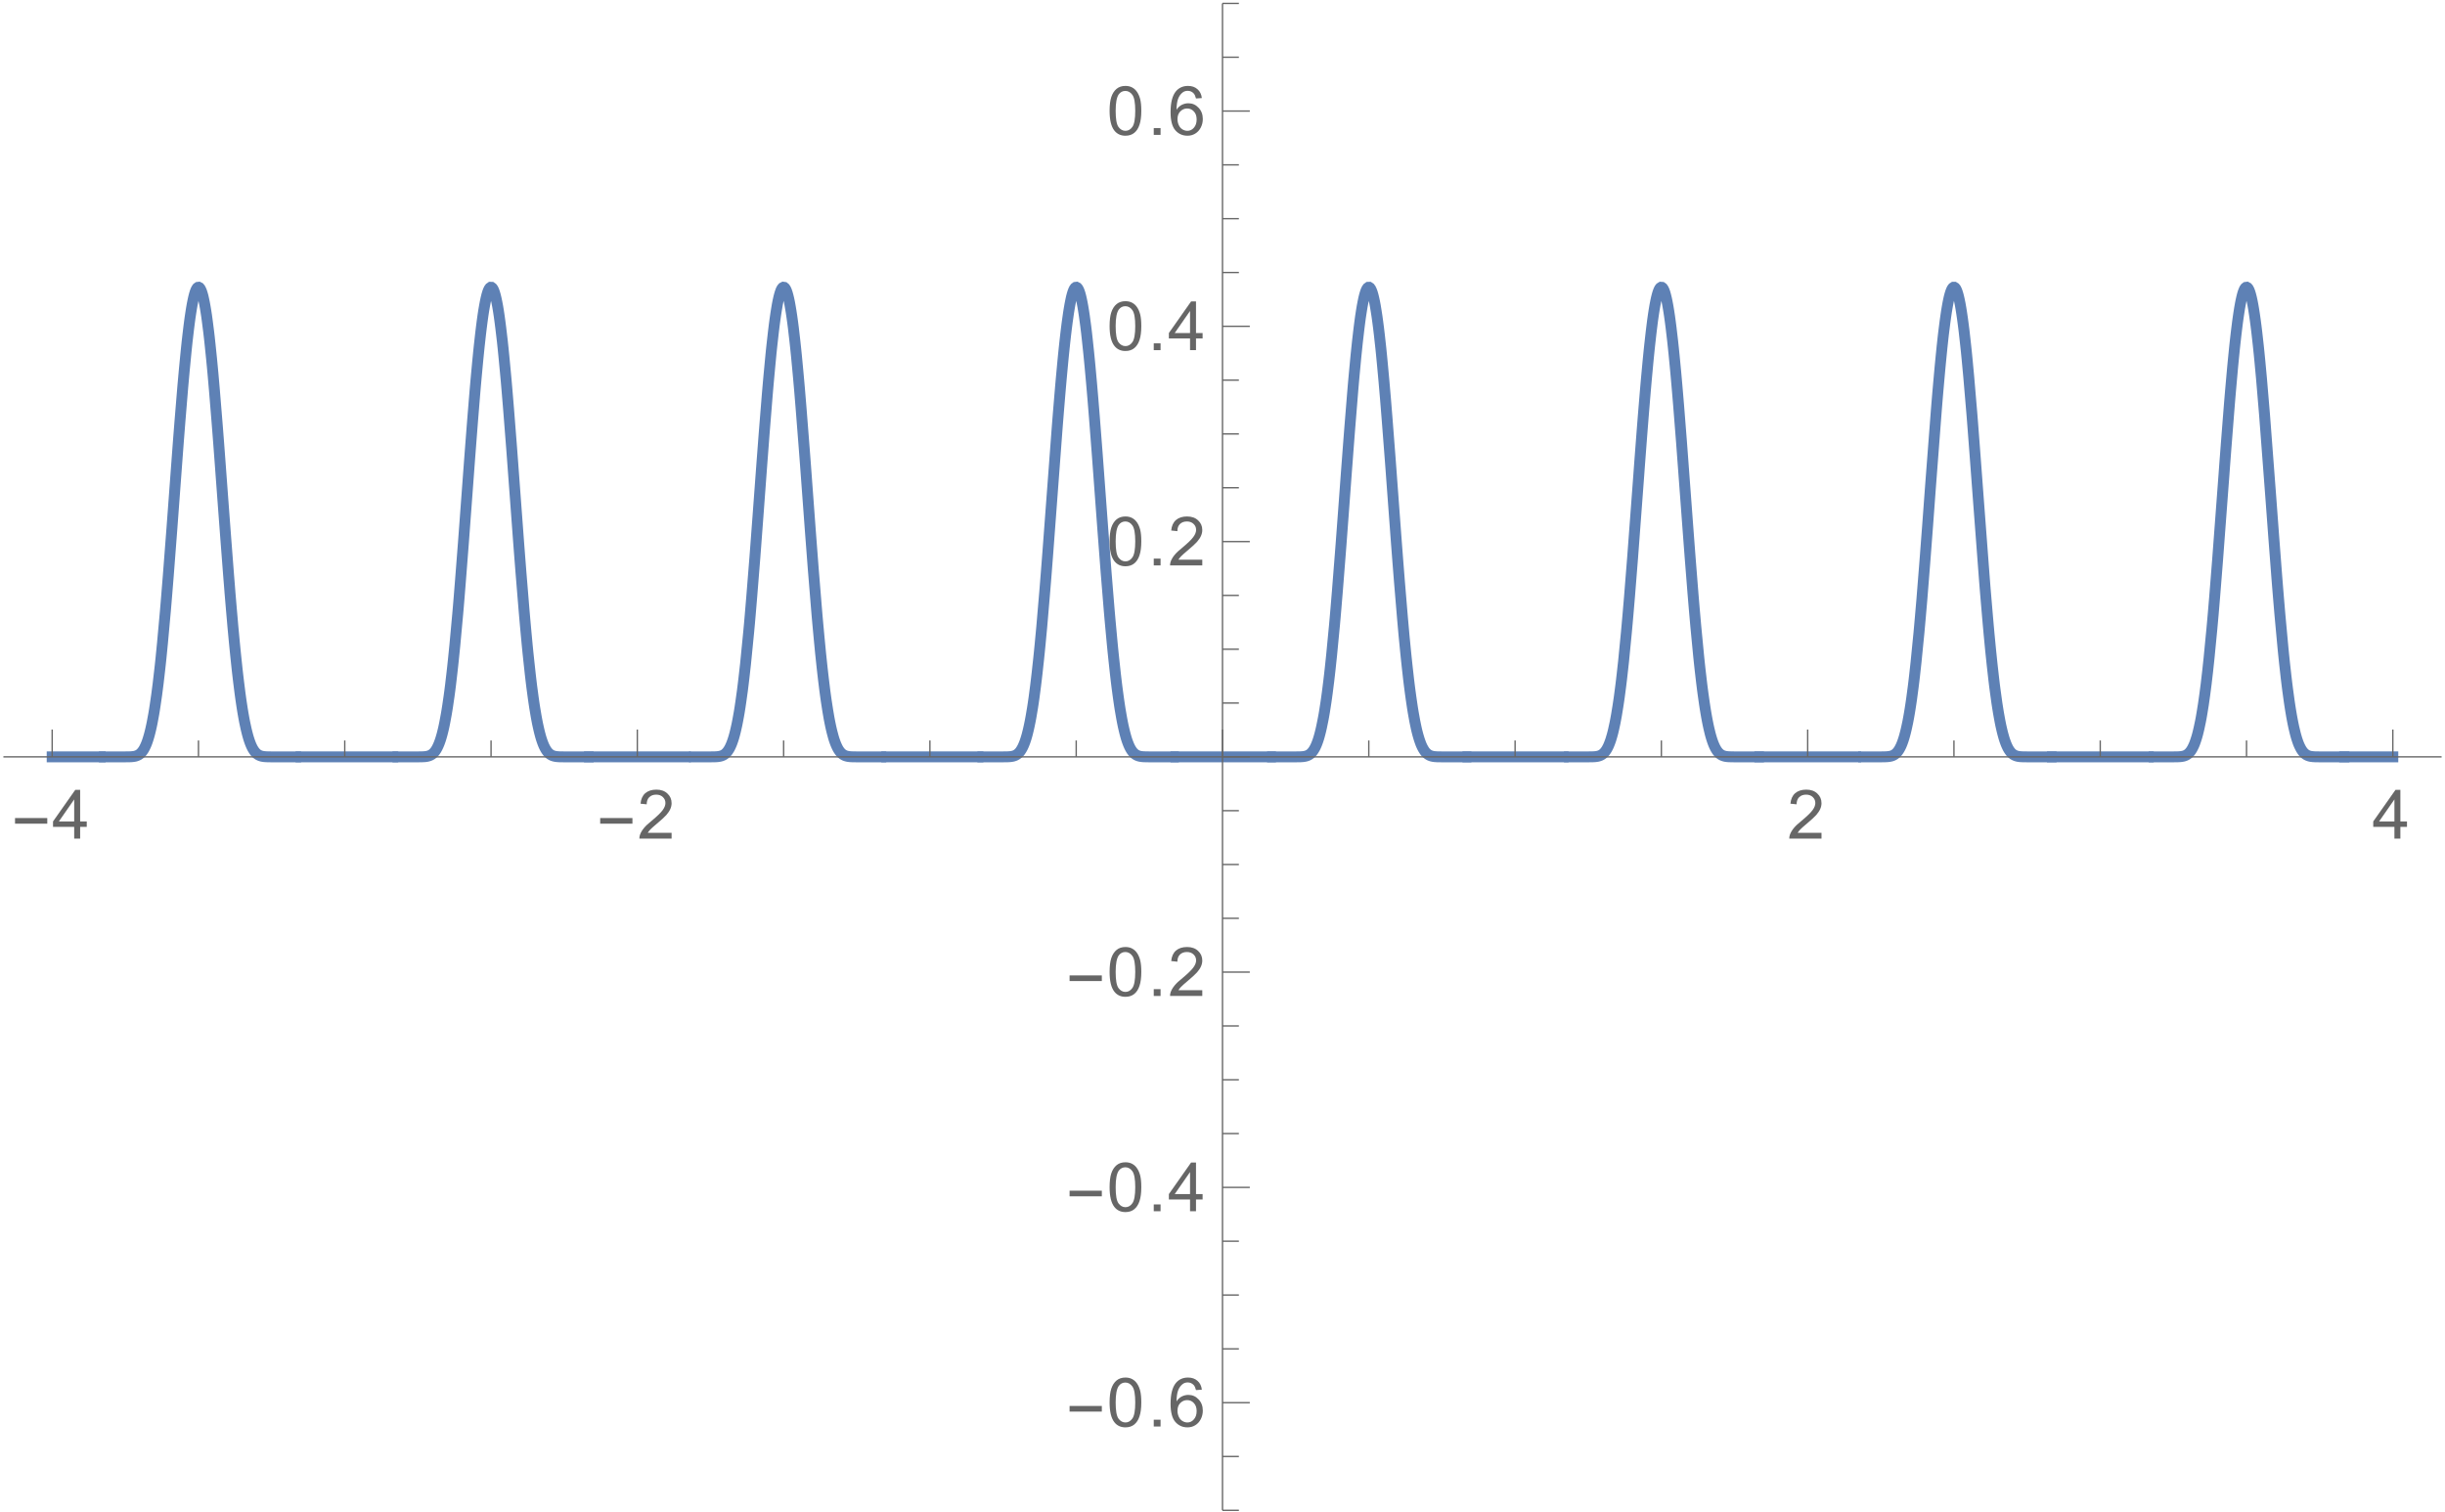 <?xml version="1.0" encoding="UTF-8"?>
<svg xmlns="http://www.w3.org/2000/svg" xmlns:xlink="http://www.w3.org/1999/xlink" width="359pt" height="222pt" viewBox="0 0 359 222" version="1.1">
<defs>
<g>
<symbol overflow="visible" id="glyph0-0">
<path style="stroke:none;" d="M 0.625 0 L 0.625 -8 L 4.375 -8 L 4.375 0 Z M 1.25 -0.625 L 3.75 -0.625 L 3.75 -7.375 L 1.25 -7.375 Z "/>
</symbol>
<symbol overflow="visible" id="glyph0-1">
<path style="stroke:none;" d="M 5.281 -2.188 L 0.547 -2.188 L 0.547 -3.016 L 5.281 -3.016 Z "/>
</symbol>
<symbol overflow="visible" id="glyph1-0">
<path style="stroke:none;" d="M 1.25 0 L 1.25 -6.25 L 6.25 -6.25 L 6.25 0 Z M 1.406 -0.156 L 6.094 -0.156 L 6.094 -6.094 L 1.406 -6.094 Z "/>
</symbol>
<symbol overflow="visible" id="glyph1-1">
<path style="stroke:none;" d="M 3.234 0 L 3.234 -1.719 L 0.125 -1.719 L 0.125 -2.516 L 3.391 -7.156 L 4.109 -7.156 L 4.109 -2.516 L 5.078 -2.516 L 5.078 -1.719 L 4.109 -1.719 L 4.109 0 Z M 3.234 -2.516 L 3.234 -5.75 L 0.984 -2.516 Z "/>
</symbol>
<symbol overflow="visible" id="glyph1-2">
<path style="stroke:none;" d="M 5.031 -0.844 L 5.031 0 L 0.297 0 C 0.297 -0.207 0.332 -0.41 0.406 -0.609 C 0.531 -0.93 0.723 -1.25 0.984 -1.562 C 1.242 -1.875 1.629 -2.234 2.141 -2.641 C 2.91 -3.285 3.43 -3.789 3.703 -4.156 C 3.984 -4.531 4.125 -4.883 4.125 -5.219 C 4.125 -5.57 4 -5.863 3.75 -6.094 C 3.5 -6.332 3.176 -6.453 2.781 -6.453 C 2.352 -6.453 2.008 -6.328 1.75 -6.078 C 1.5 -5.828 1.375 -5.477 1.375 -5.031 L 0.469 -5.125 C 0.531 -5.789 0.758 -6.301 1.156 -6.656 C 1.562 -7.008 2.109 -7.188 2.797 -7.188 C 3.484 -7.188 4.023 -6.992 4.422 -6.609 C 4.828 -6.234 5.031 -5.766 5.031 -5.203 C 5.031 -4.91 4.969 -4.625 4.844 -4.344 C 4.727 -4.07 4.535 -3.781 4.266 -3.469 C 3.992 -3.164 3.539 -2.75 2.906 -2.219 C 2.383 -1.781 2.047 -1.477 1.891 -1.312 C 1.742 -1.156 1.625 -1 1.531 -0.844 Z "/>
</symbol>
<symbol overflow="visible" id="glyph1-3">
<path style="stroke:none;" d="M 0.422 -3.531 C 0.422 -4.375 0.504 -5.051 0.672 -5.562 C 0.848 -6.082 1.109 -6.484 1.453 -6.766 C 1.797 -7.047 2.227 -7.188 2.75 -7.188 C 3.133 -7.188 3.469 -7.109 3.75 -6.953 C 4.039 -6.797 4.281 -6.57 4.469 -6.281 C 4.664 -5.988 4.816 -5.633 4.922 -5.219 C 5.023 -4.801 5.078 -4.238 5.078 -3.531 C 5.078 -2.688 4.988 -2.004 4.812 -1.484 C 4.645 -0.973 4.391 -0.578 4.047 -0.297 C 3.703 -0.016 3.27 0.125 2.75 0.125 C 2.062 0.125 1.52 -0.125 1.125 -0.625 C 0.656 -1.219 0.422 -2.188 0.422 -3.531 Z M 1.312 -3.531 C 1.312 -2.352 1.445 -1.566 1.719 -1.172 C 2 -0.785 2.344 -0.594 2.75 -0.594 C 3.156 -0.594 3.492 -0.785 3.766 -1.172 C 4.047 -1.566 4.188 -2.352 4.188 -3.531 C 4.188 -4.707 4.047 -5.488 3.766 -5.875 C 3.492 -6.258 3.148 -6.453 2.734 -6.453 C 2.336 -6.453 2.016 -6.285 1.766 -5.953 C 1.461 -5.516 1.312 -4.707 1.312 -3.531 Z "/>
</symbol>
<symbol overflow="visible" id="glyph1-4">
<path style="stroke:none;" d="M 0.906 0 L 0.906 -1 L 1.906 -1 L 1.906 0 Z "/>
</symbol>
<symbol overflow="visible" id="glyph1-5">
<path style="stroke:none;" d="M 4.969 -5.406 L 4.109 -5.344 C 4.023 -5.688 3.91 -5.938 3.766 -6.094 C 3.523 -6.344 3.234 -6.469 2.891 -6.469 C 2.609 -6.469 2.363 -6.391 2.156 -6.234 C 1.875 -6.023 1.656 -5.727 1.5 -5.344 C 1.344 -4.957 1.258 -4.406 1.25 -3.688 C 1.457 -4.008 1.711 -4.25 2.016 -4.406 C 2.328 -4.562 2.648 -4.641 2.984 -4.641 C 3.578 -4.641 4.078 -4.422 4.484 -3.984 C 4.898 -3.555 5.109 -3.004 5.109 -2.328 C 5.109 -1.879 5.008 -1.461 4.812 -1.078 C 4.613 -0.691 4.344 -0.395 4 -0.188 C 3.664 0.02 3.285 0.125 2.859 0.125 C 2.129 0.125 1.531 -0.145 1.062 -0.688 C 0.602 -1.227 0.375 -2.113 0.375 -3.344 C 0.375 -4.727 0.629 -5.738 1.141 -6.375 C 1.586 -6.914 2.188 -7.188 2.938 -7.188 C 3.508 -7.188 3.973 -7.023 4.328 -6.703 C 4.691 -6.391 4.906 -5.957 4.969 -5.406 Z M 1.391 -2.312 C 1.391 -2.008 1.453 -1.719 1.578 -1.438 C 1.703 -1.164 1.879 -0.957 2.109 -0.812 C 2.348 -0.664 2.594 -0.594 2.844 -0.594 C 3.219 -0.594 3.535 -0.742 3.797 -1.047 C 4.066 -1.348 4.203 -1.754 4.203 -2.266 C 4.203 -2.766 4.066 -3.156 3.797 -3.438 C 3.535 -3.727 3.207 -3.875 2.812 -3.875 C 2.414 -3.875 2.078 -3.727 1.797 -3.438 C 1.523 -3.156 1.391 -2.781 1.391 -2.312 Z "/>
</symbol>
</g>
</defs>
<g id="surface29">
<path style="fill:none;stroke-width:1.6;stroke-linecap:square;stroke-linejoin:miter;stroke:rgb(36.841%,50.677%,70.979%);stroke-opacity:1;stroke-miterlimit:3.25;" d="M 73.66 116.129 L 80.711 116.129 " transform="matrix(1,0,0,1,-66,-5)"/>
<path style="fill:none;stroke-width:1.6;stroke-linecap:square;stroke-linejoin:miter;stroke:rgb(36.841%,50.677%,70.979%);stroke-opacity:1;stroke-miterlimit:3.25;" d="M 81.32 116.129 L 84.406 116.129 L 84.52 116.125 L 84.863 116.125 L 85.09 116.117 L 85.207 116.113 L 85.32 116.105 L 85.547 116.082 L 85.664 116.066 L 85.777 116.047 L 85.891 116.02 L 86.004 115.984 L 86.121 115.941 L 86.234 115.891 L 86.348 115.832 L 86.461 115.758 L 86.578 115.668 L 86.691 115.562 L 86.805 115.441 L 86.918 115.301 L 87.035 115.137 L 87.148 114.953 L 87.262 114.738 L 87.375 114.5 L 87.492 114.23 L 87.605 113.93 L 87.719 113.594 L 87.824 113.25 L 87.934 112.871 L 88.039 112.461 L 88.145 112.016 L 88.254 111.531 L 88.359 111.012 L 88.574 109.852 L 88.68 109.215 L 88.785 108.535 L 89 107.051 L 89.105 106.246 L 89.215 105.398 L 89.426 103.582 L 89.535 102.609 L 89.641 101.602 L 89.852 99.465 L 90.281 94.758 L 90.387 93.5 L 90.492 92.215 L 90.707 89.562 L 91.133 84.016 L 91.242 82.594 L 91.348 81.16 L 91.562 78.277 L 91.988 72.531 L 92.094 71.113 L 92.199 69.711 L 92.414 66.969 L 92.84 61.785 L 92.949 60.57 L 93.055 59.391 L 93.27 57.164 L 93.375 56.117 L 93.48 55.117 L 93.695 53.273 L 93.801 52.434 L 93.906 51.648 L 94.016 50.922 L 94.121 50.258 L 94.227 49.652 L 94.336 49.113 L 94.441 48.637 L 94.547 48.227 L 94.652 47.887 L 94.758 47.613 L 94.863 47.406 L 94.965 47.262 L 95.07 47.188 L 95.176 47.176 L 95.281 47.23 L 95.387 47.355 L 95.488 47.543 L 95.594 47.793 L 95.699 48.113 L 95.805 48.492 L 95.906 48.938 L 96.012 49.445 L 96.117 50.016 L 96.223 50.645 L 96.328 51.332 L 96.43 52.074 L 96.641 53.727 L 96.746 54.633 L 96.848 55.586 L 97.059 57.633 L 97.164 58.723 L 97.27 59.852 L 97.477 62.227 L 97.895 67.344 L 98 68.688 L 98.105 70.047 L 98.312 72.812 L 98.73 78.453 L 98.836 79.867 L 98.941 81.277 L 99.152 84.078 L 99.57 89.516 L 99.676 90.828 L 99.777 92.117 L 99.988 94.617 L 100.094 95.824 L 100.195 97 L 100.406 99.25 L 100.512 100.324 L 100.617 101.359 L 100.824 103.32 L 100.93 104.242 L 101.035 105.125 L 101.242 106.773 L 101.355 107.598 L 101.469 108.375 L 101.582 109.109 L 101.695 109.793 L 101.809 110.434 L 101.922 111.027 L 102.152 112.09 L 102.266 112.555 L 102.379 112.984 L 102.492 113.375 L 102.605 113.727 L 102.719 114.047 L 102.832 114.336 L 102.945 114.59 L 103.059 114.82 L 103.172 115.02 L 103.285 115.195 L 103.398 115.352 L 103.512 115.484 L 103.625 115.598 L 103.738 115.699 L 103.852 115.781 L 103.965 115.852 L 104.078 115.906 L 104.191 115.957 L 104.309 115.996 L 104.422 116.027 L 104.535 116.051 L 104.648 116.07 L 104.762 116.086 L 104.875 116.098 L 105.102 116.113 L 105.441 116.125 L 105.668 116.125 L 105.781 116.129 L 109.406 116.129 " transform="matrix(1,0,0,1,-66,-5)"/>
<path style="fill:none;stroke-width:1.6;stroke-linecap:square;stroke-linejoin:miter;stroke:rgb(36.841%,50.677%,70.979%);stroke-opacity:1;stroke-miterlimit:3.25;" d="M 110.199 116.129 L 123.672 116.129 " transform="matrix(1,0,0,1,-66,-5)"/>
<path style="fill:none;stroke-width:1.6;stroke-linecap:square;stroke-linejoin:miter;stroke:rgb(36.841%,50.677%,70.979%);stroke-opacity:1;stroke-miterlimit:3.25;" d="M 124.43 116.129 L 127.473 116.129 L 127.586 116.125 L 127.812 116.125 L 127.922 116.121 L 128.148 116.113 L 128.375 116.098 L 128.488 116.086 L 128.598 116.07 L 128.711 116.051 L 128.824 116.023 L 128.938 115.992 L 129.051 115.953 L 129.164 115.906 L 129.277 115.848 L 129.387 115.781 L 129.5 115.699 L 129.613 115.602 L 129.727 115.484 L 129.84 115.355 L 129.945 115.211 L 130.051 115.051 L 130.152 114.871 L 130.258 114.664 L 130.363 114.438 L 130.469 114.184 L 130.574 113.902 L 130.68 113.594 L 130.785 113.254 L 130.891 112.883 L 130.996 112.48 L 131.102 112.043 L 131.207 111.566 L 131.309 111.059 L 131.52 109.926 L 131.625 109.301 L 131.73 108.637 L 131.941 107.188 L 132.047 106.402 L 132.152 105.578 L 132.359 103.805 L 132.465 102.859 L 132.57 101.875 L 132.781 99.789 L 133.203 95.199 L 133.309 93.973 L 133.414 92.715 L 133.621 90.125 L 134.043 84.691 L 134.883 73.379 L 134.988 71.977 L 135.094 70.59 L 135.305 67.859 L 135.41 66.523 L 135.516 65.215 L 135.723 62.676 L 135.828 61.453 L 135.934 60.266 L 136.145 58.008 L 136.25 56.941 L 136.355 55.918 L 136.566 54.02 L 136.68 53.074 L 136.793 52.191 L 136.906 51.375 L 137.02 50.625 L 137.137 49.945 L 137.25 49.336 L 137.363 48.801 L 137.477 48.34 L 137.59 47.953 L 137.703 47.645 L 137.82 47.41 L 137.934 47.258 L 138.047 47.18 L 138.16 47.184 L 138.273 47.266 L 138.391 47.426 L 138.504 47.66 L 138.617 47.977 L 138.73 48.367 L 138.844 48.836 L 138.957 49.375 L 139.074 49.988 L 139.188 50.672 L 139.301 51.426 L 139.414 52.25 L 139.527 53.137 L 139.758 55.094 L 139.871 56.16 L 139.984 57.285 L 140.211 59.68 L 140.328 60.949 L 140.441 62.262 L 140.668 64.996 L 141.125 70.824 L 142.035 83.074 L 142.148 84.594 L 142.262 86.094 L 142.492 89.039 L 142.949 94.613 L 143.062 95.926 L 143.176 97.203 L 143.402 99.637 L 143.516 100.789 L 143.633 101.898 L 143.859 103.984 L 143.965 104.895 L 144.07 105.762 L 144.285 107.371 L 144.391 108.117 L 144.496 108.816 L 144.711 110.102 L 144.816 110.68 L 144.922 111.223 L 145.031 111.727 L 145.137 112.195 L 145.242 112.625 L 145.348 113.023 L 145.453 113.387 L 145.562 113.719 L 145.668 114.02 L 145.773 114.293 L 145.879 114.539 L 145.988 114.758 L 146.094 114.953 L 146.199 115.129 L 146.305 115.281 L 146.414 115.418 L 146.52 115.535 L 146.625 115.637 L 146.73 115.723 L 146.84 115.797 L 146.945 115.859 L 147.051 115.914 L 147.156 115.957 L 147.266 115.992 L 147.371 116.023 L 147.477 116.047 L 147.582 116.066 L 147.688 116.082 L 147.797 116.094 L 148.113 116.117 L 148.223 116.121 L 148.328 116.121 L 148.434 116.125 L 148.648 116.125 L 148.754 116.129 L 152.363 116.129 " transform="matrix(1,0,0,1,-66,-5)"/>
<path style="fill:none;stroke-width:1.6;stroke-linecap:square;stroke-linejoin:miter;stroke:rgb(36.841%,50.677%,70.979%);stroke-opacity:1;stroke-miterlimit:3.25;" d="M 152.547 116.129 L 166.629 116.129 " transform="matrix(1,0,0,1,-66,-5)"/>
<path style="fill:none;stroke-width:1.6;stroke-linecap:square;stroke-linejoin:miter;stroke:rgb(36.841%,50.677%,70.979%);stroke-opacity:1;stroke-miterlimit:3.25;" d="M 167.965 116.129 L 170.395 116.129 L 170.5 116.125 L 170.711 116.125 L 170.816 116.121 L 170.922 116.121 L 171.133 116.113 L 171.344 116.098 L 171.457 116.082 L 171.574 116.066 L 171.688 116.047 L 171.801 116.02 L 171.918 115.988 L 172.031 115.945 L 172.145 115.895 L 172.262 115.836 L 172.375 115.762 L 172.488 115.676 L 172.602 115.57 L 172.719 115.449 L 172.832 115.312 L 172.945 115.148 L 173.062 114.965 L 173.176 114.754 L 173.289 114.516 L 173.406 114.246 L 173.52 113.945 L 173.633 113.613 L 173.75 113.242 L 173.863 112.836 L 173.977 112.391 L 174.09 111.902 L 174.207 111.375 L 174.32 110.801 L 174.434 110.184 L 174.551 109.52 L 174.664 108.809 L 174.777 108.051 L 175.008 106.395 L 175.121 105.492 L 175.234 104.543 L 175.465 102.5 L 175.922 97.879 L 176.039 96.617 L 176.152 95.32 L 176.379 92.613 L 176.84 86.848 L 176.953 85.352 L 177.066 83.836 L 177.297 80.766 L 177.754 74.582 L 177.867 73.047 L 177.984 71.523 L 178.211 68.527 L 178.668 62.848 L 178.781 61.539 L 178.895 60.266 L 179.121 57.859 L 179.23 56.727 L 179.344 55.645 L 179.57 53.652 L 179.68 52.742 L 179.793 51.895 L 179.906 51.113 L 180.02 50.395 L 180.129 49.746 L 180.242 49.168 L 180.355 48.66 L 180.469 48.227 L 180.582 47.867 L 180.691 47.578 L 180.805 47.367 L 180.918 47.234 L 181.031 47.176 L 181.141 47.191 L 181.254 47.285 L 181.367 47.457 L 181.48 47.703 L 181.59 48.023 L 181.703 48.418 L 181.816 48.887 L 181.93 49.426 L 182.039 50.035 L 182.152 50.715 L 182.266 51.465 L 182.379 52.277 L 182.492 53.152 L 182.715 55.082 L 182.828 56.133 L 182.941 57.238 L 183.164 59.598 L 183.277 60.844 L 183.391 62.133 L 183.613 64.824 L 184.062 70.555 L 184.176 72.039 L 184.289 73.539 L 184.512 76.566 L 184.961 82.633 L 185.074 84.129 L 185.188 85.617 L 185.41 88.531 L 185.863 94.074 L 185.965 95.297 L 186.07 96.488 L 186.281 98.773 L 186.387 99.863 L 186.488 100.918 L 186.699 102.914 L 186.805 103.855 L 186.91 104.758 L 187.117 106.441 L 187.223 107.223 L 187.328 107.961 L 187.539 109.324 L 187.645 109.945 L 187.746 110.527 L 187.852 111.07 L 187.957 111.578 L 188.062 112.051 L 188.168 112.488 L 188.375 113.258 L 188.48 113.598 L 188.586 113.906 L 188.691 114.184 L 188.797 114.438 L 188.902 114.664 L 189.004 114.867 L 189.109 115.051 L 189.215 115.211 L 189.32 115.352 L 189.426 115.477 L 189.527 115.582 L 189.633 115.676 L 189.738 115.758 L 189.844 115.824 L 189.949 115.883 L 190.055 115.934 L 190.156 115.973 L 190.262 116.004 L 190.367 116.031 L 190.473 116.055 L 190.578 116.074 L 190.684 116.086 L 190.785 116.098 L 190.996 116.113 L 191.207 116.121 L 191.312 116.121 L 191.414 116.125 L 191.625 116.125 L 191.73 116.129 L 195.324 116.129 " transform="matrix(1,0,0,1,-66,-5)"/>
<path style="fill:none;stroke-width:1.6;stroke-linecap:square;stroke-linejoin:miter;stroke:rgb(36.841%,50.677%,70.979%);stroke-opacity:1;stroke-miterlimit:3.25;" d="M 196.207 116.129 L 209.59 116.129 " transform="matrix(1,0,0,1,-66,-5)"/>
<path style="fill:none;stroke-width:1.6;stroke-linecap:square;stroke-linejoin:miter;stroke:rgb(36.841%,50.677%,70.979%);stroke-opacity:1;stroke-miterlimit:3.25;" d="M 210.312 116.129 L 213.301 116.129 L 213.414 116.125 L 213.645 116.125 L 213.758 116.121 L 213.875 116.121 L 213.988 116.117 L 214.102 116.109 L 214.215 116.105 L 214.441 116.082 L 214.668 116.043 L 214.781 116.016 L 214.891 115.98 L 215.004 115.941 L 215.117 115.891 L 215.23 115.828 L 215.344 115.754 L 215.457 115.668 L 215.57 115.566 L 215.684 115.445 L 215.797 115.309 L 215.906 115.148 L 216.02 114.965 L 216.133 114.758 L 216.246 114.523 L 216.359 114.258 L 216.473 113.965 L 216.586 113.637 L 216.699 113.277 L 216.812 112.879 L 216.922 112.445 L 217.035 111.969 L 217.148 111.453 L 217.262 110.895 L 217.375 110.293 L 217.602 108.957 L 217.715 108.219 L 217.828 107.434 L 218.051 105.727 L 218.164 104.801 L 218.277 103.832 L 218.504 101.754 L 218.617 100.652 L 218.73 99.504 L 218.957 97.086 L 219.406 91.809 L 219.52 90.41 L 219.633 88.988 L 219.859 86.07 L 220.309 80.047 L 221.211 68.008 L 221.316 66.668 L 221.422 65.352 L 221.633 62.805 L 221.738 61.574 L 221.844 60.383 L 222.055 58.113 L 222.16 57.039 L 222.266 56.012 L 222.371 55.031 L 222.477 54.098 L 222.582 53.219 L 222.688 52.391 L 222.898 50.906 L 223.004 50.25 L 223.109 49.656 L 223.215 49.121 L 223.316 48.648 L 223.422 48.242 L 223.527 47.898 L 223.633 47.621 L 223.738 47.41 L 223.844 47.266 L 223.949 47.188 L 224.055 47.176 L 224.16 47.23 L 224.266 47.355 L 224.371 47.543 L 224.477 47.801 L 224.582 48.121 L 224.688 48.508 L 224.793 48.961 L 224.898 49.473 L 225.004 50.047 L 225.109 50.684 L 225.215 51.379 L 225.426 52.941 L 225.531 53.805 L 225.633 54.719 L 225.844 56.695 L 225.949 57.754 L 226.055 58.855 L 226.266 61.18 L 226.371 62.395 L 226.477 63.645 L 226.688 66.234 L 227.109 71.68 L 227.949 83.016 L 228.066 84.531 L 228.18 86.039 L 228.406 88.988 L 228.863 94.578 L 228.977 95.895 L 229.094 97.172 L 229.32 99.613 L 229.434 100.77 L 229.551 101.879 L 229.777 103.969 L 229.891 104.945 L 230.004 105.871 L 230.121 106.75 L 230.234 107.582 L 230.348 108.367 L 230.461 109.102 L 230.691 110.434 L 230.805 111.035 L 230.918 111.586 L 231.035 112.098 L 231.148 112.566 L 231.262 112.996 L 231.375 113.391 L 231.488 113.742 L 231.605 114.062 L 231.719 114.352 L 231.832 114.605 L 231.945 114.832 L 232.062 115.035 L 232.176 115.211 L 232.289 115.363 L 232.402 115.496 L 232.516 115.609 L 232.633 115.707 L 232.746 115.789 L 232.859 115.859 L 232.973 115.914 L 233.09 115.961 L 233.203 116 L 233.316 116.031 L 233.43 116.055 L 233.543 116.074 L 233.66 116.09 L 233.773 116.098 L 233.887 116.109 L 234 116.113 L 234.117 116.117 L 234.344 116.125 L 234.57 116.125 L 234.688 116.129 L 238.285 116.129 " transform="matrix(1,0,0,1,-66,-5)"/>
<path style="fill:none;stroke-width:1.6;stroke-linecap:square;stroke-linejoin:miter;stroke:rgb(36.841%,50.677%,70.979%);stroke-opacity:1;stroke-miterlimit:3.25;" d="M 238.668 116.129 L 252.551 116.129 " transform="matrix(1,0,0,1,-66,-5)"/>
<path style="fill:none;stroke-width:1.6;stroke-linecap:square;stroke-linejoin:miter;stroke:rgb(36.841%,50.677%,70.979%);stroke-opacity:1;stroke-miterlimit:3.25;" d="M 252.848 116.129 L 256.336 116.129 L 256.445 116.125 L 256.656 116.125 L 256.762 116.121 L 256.867 116.121 L 256.973 116.117 L 257.289 116.094 L 257.395 116.082 L 257.5 116.066 L 257.605 116.047 L 257.715 116.023 L 257.82 115.992 L 257.926 115.957 L 258.031 115.914 L 258.137 115.859 L 258.242 115.797 L 258.348 115.723 L 258.453 115.637 L 258.559 115.535 L 258.664 115.418 L 258.77 115.285 L 258.875 115.133 L 258.98 114.961 L 259.09 114.77 L 259.195 114.551 L 259.301 114.309 L 259.406 114.039 L 259.512 113.742 L 259.617 113.414 L 259.723 113.055 L 259.828 112.66 L 259.934 112.234 L 260.039 111.773 L 260.25 110.742 L 260.359 110.168 L 260.465 109.555 L 260.676 108.211 L 260.781 107.477 L 260.887 106.703 L 261.098 105.031 L 261.203 104.133 L 261.309 103.195 L 261.52 101.199 L 261.945 96.762 L 262.051 95.566 L 262.156 94.34 L 262.367 91.801 L 262.789 86.43 L 262.906 84.926 L 263.02 83.402 L 263.25 80.324 L 263.707 74.129 L 263.824 72.598 L 263.938 71.074 L 264.168 68.086 L 264.625 62.434 L 264.738 61.109 L 264.855 59.828 L 265.082 57.406 L 265.199 56.273 L 265.312 55.195 L 265.543 53.211 L 265.656 52.316 L 265.77 51.484 L 265.887 50.719 L 266 50.027 L 266.117 49.406 L 266.23 48.859 L 266.344 48.387 L 266.461 47.988 L 266.574 47.668 L 266.688 47.43 L 266.805 47.266 L 266.918 47.184 L 267.031 47.18 L 267.148 47.258 L 267.262 47.414 L 267.375 47.648 L 267.492 47.961 L 267.605 48.348 L 267.719 48.816 L 267.836 49.359 L 267.949 49.973 L 268.062 50.66 L 268.18 51.418 L 268.293 52.242 L 268.41 53.137 L 268.523 54.09 L 268.754 56.18 L 268.867 57.312 L 268.98 58.492 L 269.211 61.004 L 269.324 62.324 L 269.441 63.684 L 269.668 66.508 L 270.129 72.469 L 270.242 73.973 L 270.352 75.488 L 270.578 78.531 L 271.027 84.578 L 271.141 86.059 L 271.254 87.527 L 271.48 90.391 L 271.93 95.785 L 272.043 97.051 L 272.152 98.277 L 272.379 100.609 L 272.492 101.715 L 272.605 102.773 L 272.828 104.758 L 272.941 105.68 L 273.055 106.559 L 273.168 107.391 L 273.281 108.172 L 273.391 108.91 L 273.504 109.605 L 273.73 110.855 L 273.844 111.414 L 273.953 111.934 L 274.066 112.41 L 274.18 112.848 L 274.293 113.246 L 274.406 113.609 L 274.52 113.938 L 274.629 114.234 L 274.742 114.5 L 274.855 114.734 L 274.969 114.945 L 275.082 115.129 L 275.191 115.293 L 275.305 115.434 L 275.418 115.555 L 275.531 115.656 L 275.645 115.746 L 275.758 115.82 L 275.867 115.883 L 275.98 115.934 L 276.094 115.977 L 276.207 116.012 L 276.32 116.039 L 276.43 116.062 L 276.656 116.094 L 276.883 116.109 L 276.992 116.117 L 277.105 116.121 L 277.219 116.121 L 277.332 116.125 L 277.543 116.125 L 277.648 116.129 L 281.246 116.129 " transform="matrix(1,0,0,1,-66,-5)"/>
<path style="fill:none;stroke-width:1.6;stroke-linecap:square;stroke-linejoin:miter;stroke:rgb(36.841%,50.677%,70.979%);stroke-opacity:1;stroke-miterlimit:3.25;" d="M 281.531 116.129 L 295.512 116.129 " transform="matrix(1,0,0,1,-66,-5)"/>
<path style="fill:none;stroke-width:1.6;stroke-linecap:square;stroke-linejoin:miter;stroke:rgb(36.841%,50.677%,70.979%);stroke-opacity:1;stroke-miterlimit:3.25;" d="M 296.438 116.129 L 299.285 116.129 L 299.391 116.125 L 299.598 116.125 L 299.703 116.121 L 299.805 116.121 L 300.016 116.113 L 300.117 116.105 L 300.223 116.098 L 300.328 116.086 L 300.43 116.07 L 300.535 116.055 L 300.641 116.031 L 300.742 116.004 L 300.848 115.969 L 300.953 115.93 L 301.055 115.883 L 301.16 115.824 L 301.266 115.754 L 301.367 115.676 L 301.473 115.582 L 301.578 115.473 L 301.68 115.352 L 301.785 115.211 L 301.891 115.051 L 301.992 114.871 L 302.098 114.668 L 302.203 114.441 L 302.305 114.191 L 302.41 113.914 L 302.516 113.609 L 302.617 113.273 L 302.723 112.91 L 302.828 112.512 L 302.93 112.078 L 303.141 111.109 L 303.242 110.574 L 303.348 109.996 L 303.555 108.73 L 303.66 108.035 L 303.766 107.305 L 303.973 105.719 L 304.078 104.867 L 304.18 103.977 L 304.391 102.078 L 304.805 97.836 L 304.918 96.59 L 305.031 95.309 L 305.258 92.637 L 305.711 86.945 L 306.617 74.832 L 306.727 73.316 L 306.84 71.809 L 307.066 68.844 L 307.18 67.391 L 307.293 65.965 L 307.52 63.203 L 307.633 61.875 L 307.746 60.586 L 307.973 58.141 L 308.086 56.988 L 308.199 55.891 L 308.426 53.859 L 308.539 52.93 L 308.648 52.066 L 308.762 51.266 L 308.875 50.531 L 308.988 49.863 L 309.102 49.27 L 309.215 48.746 L 309.328 48.297 L 309.441 47.922 L 309.555 47.621 L 309.668 47.395 L 309.781 47.25 L 309.895 47.18 L 310.008 47.188 L 310.121 47.27 L 310.234 47.43 L 310.348 47.668 L 310.461 47.984 L 310.57 48.375 L 310.684 48.836 L 310.797 49.375 L 310.91 49.98 L 311.023 50.66 L 311.137 51.406 L 311.25 52.219 L 311.363 53.098 L 311.59 55.035 L 311.703 56.09 L 311.816 57.199 L 312.043 59.566 L 312.148 60.738 L 312.254 61.941 L 312.465 64.453 L 312.887 69.797 L 313.73 81.113 L 313.836 82.531 L 313.941 83.938 L 314.152 86.719 L 314.574 92.055 L 314.68 93.328 L 314.785 94.578 L 314.996 96.98 L 315.418 101.379 L 315.523 102.387 L 315.629 103.355 L 315.84 105.172 L 315.945 106.02 L 316.051 106.824 L 316.262 108.316 L 316.367 109 L 316.473 109.648 L 316.578 110.254 L 316.684 110.82 L 316.789 111.348 L 316.895 111.84 L 317.105 112.715 L 317.211 113.102 L 317.316 113.453 L 317.422 113.777 L 317.527 114.07 L 317.633 114.336 L 317.738 114.574 L 317.844 114.789 L 317.949 114.98 L 318.055 115.152 L 318.16 115.301 L 318.266 115.43 L 318.371 115.547 L 318.477 115.645 L 318.582 115.73 L 318.688 115.805 L 318.793 115.863 L 318.906 115.922 L 319.02 115.965 L 319.137 116.004 L 319.25 116.035 L 319.363 116.059 L 319.477 116.074 L 319.594 116.09 L 319.707 116.102 L 319.82 116.109 L 319.938 116.113 L 320.277 116.125 L 320.508 116.125 L 320.621 116.129 L 324.203 116.129 " transform="matrix(1,0,0,1,-66,-5)"/>
<path style="fill:none;stroke-width:1.6;stroke-linecap:square;stroke-linejoin:miter;stroke:rgb(36.841%,50.677%,70.979%);stroke-opacity:1;stroke-miterlimit:3.25;" d="M 324.395 116.129 L 338.469 116.129 " transform="matrix(1,0,0,1,-66,-5)"/>
<path style="fill:none;stroke-width:1.6;stroke-linecap:square;stroke-linejoin:miter;stroke:rgb(36.841%,50.677%,70.979%);stroke-opacity:1;stroke-miterlimit:3.25;" d="M 339.645 116.129 L 342.254 116.129 L 342.367 116.125 L 342.594 116.125 L 342.707 116.121 L 342.824 116.117 L 342.938 116.113 L 343.164 116.098 L 343.277 116.086 L 343.391 116.07 L 343.504 116.051 L 343.617 116.027 L 343.73 115.996 L 343.844 115.957 L 343.957 115.91 L 344.07 115.852 L 344.184 115.781 L 344.297 115.699 L 344.414 115.602 L 344.527 115.488 L 344.641 115.352 L 344.754 115.199 L 344.867 115.023 L 344.98 114.82 L 345.094 114.594 L 345.207 114.34 L 345.32 114.051 L 345.434 113.73 L 345.547 113.379 L 345.66 112.988 L 345.773 112.559 L 345.887 112.094 L 346 111.582 L 346.117 111.031 L 346.23 110.438 L 346.344 109.797 L 346.457 109.113 L 346.57 108.379 L 346.684 107.602 L 346.91 105.902 L 347.016 105.047 L 347.121 104.148 L 347.332 102.23 L 347.758 97.934 L 347.863 96.77 L 347.969 95.57 L 348.184 93.082 L 348.605 87.793 L 348.711 86.418 L 348.816 85.023 L 349.031 82.203 L 349.453 76.48 L 350.301 65.375 L 350.406 64.078 L 350.512 62.809 L 350.727 60.375 L 350.832 59.211 L 350.938 58.09 L 351.148 55.977 L 351.254 54.992 L 351.359 54.055 L 351.469 53.172 L 351.574 52.344 L 351.68 51.57 L 351.785 50.855 L 351.891 50.203 L 351.996 49.605 L 352.102 49.074 L 352.207 48.605 L 352.316 48.203 L 352.422 47.863 L 352.527 47.594 L 352.633 47.387 L 352.738 47.25 L 352.844 47.18 L 352.949 47.18 L 353.055 47.246 L 353.164 47.379 L 353.27 47.582 L 353.375 47.852 L 353.48 48.188 L 353.586 48.586 L 353.691 49.051 L 353.809 49.629 L 353.922 50.277 L 354.035 50.996 L 354.152 51.789 L 354.266 52.645 L 354.383 53.57 L 354.609 55.598 L 354.727 56.703 L 354.84 57.859 L 355.07 60.324 L 355.531 65.758 L 355.645 67.203 L 355.758 68.676 L 355.988 71.684 L 356.449 77.855 L 357.367 89.992 L 357.48 91.426 L 357.598 92.824 L 357.828 95.527 L 357.941 96.824 L 358.055 98.082 L 358.285 100.477 L 358.402 101.605 L 358.516 102.691 L 358.746 104.723 L 358.859 105.664 L 358.977 106.562 L 359.203 108.207 L 359.32 108.957 L 359.434 109.66 L 359.551 110.316 L 359.664 110.926 L 359.777 111.492 L 359.895 112.012 L 360.008 112.492 L 360.125 112.93 L 360.238 113.332 L 360.352 113.691 L 360.469 114.02 L 360.582 114.312 L 360.699 114.574 L 360.812 114.809 L 360.926 115.012 L 361.043 115.191 L 361.156 115.344 L 361.266 115.48 L 361.379 115.594 L 361.492 115.691 L 361.605 115.777 L 361.719 115.844 L 361.832 115.902 L 361.945 115.953 L 362.059 115.992 L 362.168 116.023 L 362.281 116.051 L 362.395 116.07 L 362.508 116.086 L 362.621 116.098 L 362.848 116.113 L 362.957 116.117 L 363.184 116.125 L 363.523 116.125 L 363.637 116.129 L 367.164 116.129 " transform="matrix(1,0,0,1,-66,-5)"/>
<path style="fill:none;stroke-width:1.6;stroke-linecap:square;stroke-linejoin:miter;stroke:rgb(36.841%,50.677%,70.979%);stroke-opacity:1;stroke-miterlimit:3.25;" d="M 367.355 116.129 L 381.43 116.129 " transform="matrix(1,0,0,1,-66,-5)"/>
<path style="fill:none;stroke-width:1.6;stroke-linecap:square;stroke-linejoin:miter;stroke:rgb(36.841%,50.677%,70.979%);stroke-opacity:1;stroke-miterlimit:3.25;" d="M 382.289 116.129 L 385.16 116.129 L 385.27 116.125 L 385.586 116.125 L 385.695 116.121 L 385.906 116.113 L 386.012 116.105 L 386.121 116.098 L 386.332 116.074 L 386.438 116.055 L 386.547 116.035 L 386.652 116.008 L 386.758 115.973 L 386.863 115.934 L 386.973 115.883 L 387.078 115.824 L 387.184 115.754 L 387.293 115.672 L 387.398 115.578 L 387.504 115.465 L 387.609 115.34 L 387.719 115.195 L 387.824 115.027 L 387.93 114.84 L 388.035 114.629 L 388.145 114.395 L 388.25 114.133 L 388.355 113.844 L 388.461 113.523 L 388.57 113.172 L 388.676 112.789 L 388.781 112.371 L 388.887 111.918 L 389.102 110.902 L 389.207 110.348 L 389.309 109.754 L 389.52 108.453 L 389.621 107.742 L 389.727 106.996 L 389.938 105.375 L 390.039 104.504 L 390.145 103.598 L 390.352 101.664 L 390.77 97.355 L 390.875 96.191 L 390.98 94.996 L 391.188 92.52 L 391.605 87.273 L 392.441 76.109 L 392.547 74.699 L 392.648 73.301 L 392.859 70.531 L 393.277 65.195 L 393.379 63.918 L 393.484 62.676 L 393.695 60.281 L 393.797 59.141 L 393.902 58.035 L 394.109 55.957 L 394.215 54.988 L 394.32 54.066 L 394.426 53.195 L 394.527 52.379 L 394.633 51.613 L 394.738 50.906 L 394.84 50.258 L 394.945 49.664 L 395.051 49.133 L 395.156 48.664 L 395.258 48.258 L 395.363 47.914 L 395.469 47.637 L 395.57 47.422 L 395.676 47.273 L 395.781 47.191 L 395.895 47.176 L 396.008 47.238 L 396.121 47.379 L 396.234 47.594 L 396.348 47.887 L 396.461 48.258 L 396.574 48.699 L 396.688 49.215 L 396.801 49.805 L 396.914 50.465 L 397.027 51.195 L 397.141 51.992 L 397.254 52.852 L 397.367 53.777 L 397.594 55.805 L 397.707 56.898 L 397.82 58.051 L 398.047 60.492 L 398.5 65.871 L 399.406 77.805 L 399.52 79.336 L 399.633 80.863 L 399.859 83.898 L 400.309 89.785 L 400.422 91.199 L 400.535 92.586 L 400.762 95.262 L 401.215 100.18 L 401.328 101.305 L 401.441 102.387 L 401.668 104.418 L 401.781 105.363 L 401.895 106.262 L 402.121 107.918 L 402.234 108.676 L 402.348 109.387 L 402.461 110.055 L 402.574 110.672 L 402.688 111.25 L 402.801 111.785 L 403.027 112.727 L 403.133 113.113 L 403.238 113.465 L 403.344 113.789 L 403.449 114.082 L 403.555 114.348 L 403.664 114.586 L 403.77 114.797 L 403.875 114.988 L 403.98 115.156 L 404.086 115.309 L 404.191 115.438 L 404.297 115.551 L 404.402 115.648 L 404.508 115.734 L 404.613 115.809 L 404.719 115.867 L 404.824 115.918 L 404.93 115.961 L 405.035 115.996 L 405.141 116.027 L 405.246 116.051 L 405.352 116.07 L 405.668 116.105 L 405.777 116.109 L 405.883 116.117 L 405.988 116.121 L 406.094 116.121 L 406.199 116.125 L 406.41 116.125 L 406.516 116.129 L 410.152 116.129 " transform="matrix(1,0,0,1,-66,-5)"/>
<path style="fill:none;stroke-width:1.6;stroke-linecap:square;stroke-linejoin:miter;stroke:rgb(36.841%,50.677%,70.979%);stroke-opacity:1;stroke-miterlimit:3.25;" d="M 410.262 116.129 L 417.34 116.129 " transform="matrix(1,0,0,1,-66,-5)"/>
<path style="fill:none;stroke-width:0.2;stroke-linecap:butt;stroke-linejoin:miter;stroke:rgb(39.999%,39.999%,39.999%);stroke-opacity:1;stroke-miterlimit:3.25;" d="M 73.66 116.129 L 73.66 112.117 " transform="matrix(1,0,0,1,-66,-5)"/>
<g style="fill:rgb(39.999%,39.999%,39.999%);fill-opacity:1;">
  <use xlink:href="#glyph0-1" x="1.66" y="123.128"/>
</g>
<g style="fill:rgb(39.999%,39.999%,39.999%);fill-opacity:1;">
  <use xlink:href="#glyph1-1" x="7.66" y="123.128"/>
</g>
<path style="fill:none;stroke-width:0.2;stroke-linecap:butt;stroke-linejoin:miter;stroke:rgb(39.999%,39.999%,39.999%);stroke-opacity:1;stroke-miterlimit:3.25;" d="M 95.141 116.129 L 95.141 113.723 " transform="matrix(1,0,0,1,-66,-5)"/>
<path style="fill:none;stroke-width:0.2;stroke-linecap:butt;stroke-linejoin:miter;stroke:rgb(39.999%,39.999%,39.999%);stroke-opacity:1;stroke-miterlimit:3.25;" d="M 116.621 116.129 L 116.621 113.723 " transform="matrix(1,0,0,1,-66,-5)"/>
<path style="fill:none;stroke-width:0.2;stroke-linecap:butt;stroke-linejoin:miter;stroke:rgb(39.999%,39.999%,39.999%);stroke-opacity:1;stroke-miterlimit:3.25;" d="M 138.102 116.129 L 138.102 113.723 " transform="matrix(1,0,0,1,-66,-5)"/>
<path style="fill:none;stroke-width:0.2;stroke-linecap:butt;stroke-linejoin:miter;stroke:rgb(39.999%,39.999%,39.999%);stroke-opacity:1;stroke-miterlimit:3.25;" d="M 159.578 116.129 L 159.578 112.117 " transform="matrix(1,0,0,1,-66,-5)"/>
<g style="fill:rgb(39.999%,39.999%,39.999%);fill-opacity:1;">
  <use xlink:href="#glyph0-1" x="87.58" y="123.128"/>
</g>
<g style="fill:rgb(39.999%,39.999%,39.999%);fill-opacity:1;">
  <use xlink:href="#glyph1-2" x="93.58" y="123.128"/>
</g>
<path style="fill:none;stroke-width:0.2;stroke-linecap:butt;stroke-linejoin:miter;stroke:rgb(39.999%,39.999%,39.999%);stroke-opacity:1;stroke-miterlimit:3.25;" d="M 181.059 116.129 L 181.059 113.723 " transform="matrix(1,0,0,1,-66,-5)"/>
<path style="fill:none;stroke-width:0.2;stroke-linecap:butt;stroke-linejoin:miter;stroke:rgb(39.999%,39.999%,39.999%);stroke-opacity:1;stroke-miterlimit:3.25;" d="M 202.539 116.129 L 202.539 113.723 " transform="matrix(1,0,0,1,-66,-5)"/>
<path style="fill:none;stroke-width:0.2;stroke-linecap:butt;stroke-linejoin:miter;stroke:rgb(39.999%,39.999%,39.999%);stroke-opacity:1;stroke-miterlimit:3.25;" d="M 224.02 116.129 L 224.02 113.723 " transform="matrix(1,0,0,1,-66,-5)"/>
<path style="fill:none;stroke-width:0.2;stroke-linecap:butt;stroke-linejoin:miter;stroke:rgb(39.999%,39.999%,39.999%);stroke-opacity:1;stroke-miterlimit:3.25;" d="M 245.5 116.129 L 245.5 112.117 " transform="matrix(1,0,0,1,-66,-5)"/>
<path style="fill:none;stroke-width:0.2;stroke-linecap:butt;stroke-linejoin:miter;stroke:rgb(39.999%,39.999%,39.999%);stroke-opacity:1;stroke-miterlimit:3.25;" d="M 266.98 116.129 L 266.98 113.723 " transform="matrix(1,0,0,1,-66,-5)"/>
<path style="fill:none;stroke-width:0.2;stroke-linecap:butt;stroke-linejoin:miter;stroke:rgb(39.999%,39.999%,39.999%);stroke-opacity:1;stroke-miterlimit:3.25;" d="M 288.461 116.129 L 288.461 113.723 " transform="matrix(1,0,0,1,-66,-5)"/>
<path style="fill:none;stroke-width:0.2;stroke-linecap:butt;stroke-linejoin:miter;stroke:rgb(39.999%,39.999%,39.999%);stroke-opacity:1;stroke-miterlimit:3.25;" d="M 309.941 116.129 L 309.941 113.723 " transform="matrix(1,0,0,1,-66,-5)"/>
<path style="fill:none;stroke-width:0.2;stroke-linecap:butt;stroke-linejoin:miter;stroke:rgb(39.999%,39.999%,39.999%);stroke-opacity:1;stroke-miterlimit:3.25;" d="M 331.422 116.129 L 331.422 112.117 " transform="matrix(1,0,0,1,-66,-5)"/>
<g style="fill:rgb(39.999%,39.999%,39.999%);fill-opacity:1;">
  <use xlink:href="#glyph1-2" x="262.42" y="123.128"/>
</g>
<path style="fill:none;stroke-width:0.2;stroke-linecap:butt;stroke-linejoin:miter;stroke:rgb(39.999%,39.999%,39.999%);stroke-opacity:1;stroke-miterlimit:3.25;" d="M 352.898 116.129 L 352.898 113.723 " transform="matrix(1,0,0,1,-66,-5)"/>
<path style="fill:none;stroke-width:0.2;stroke-linecap:butt;stroke-linejoin:miter;stroke:rgb(39.999%,39.999%,39.999%);stroke-opacity:1;stroke-miterlimit:3.25;" d="M 374.379 116.129 L 374.379 113.723 " transform="matrix(1,0,0,1,-66,-5)"/>
<path style="fill:none;stroke-width:0.2;stroke-linecap:butt;stroke-linejoin:miter;stroke:rgb(39.999%,39.999%,39.999%);stroke-opacity:1;stroke-miterlimit:3.25;" d="M 395.859 116.129 L 395.859 113.723 " transform="matrix(1,0,0,1,-66,-5)"/>
<path style="fill:none;stroke-width:0.2;stroke-linecap:butt;stroke-linejoin:miter;stroke:rgb(39.999%,39.999%,39.999%);stroke-opacity:1;stroke-miterlimit:3.25;" d="M 417.34 116.129 L 417.34 112.117 " transform="matrix(1,0,0,1,-66,-5)"/>
<g style="fill:rgb(39.999%,39.999%,39.999%);fill-opacity:1;">
  <use xlink:href="#glyph1-1" x="348.34" y="123.128"/>
</g>
<path style="fill:none;stroke-width:0.2;stroke-linecap:butt;stroke-linejoin:miter;stroke:rgb(39.999%,39.999%,39.999%);stroke-opacity:1;stroke-miterlimit:3.25;" d="M 66.5 116.129 L 424.5 116.129 " transform="matrix(1,0,0,1,-66,-5)"/>
<path style="fill:none;stroke-width:0.2;stroke-linecap:butt;stroke-linejoin:miter;stroke:rgb(39.999%,39.999%,39.999%);stroke-opacity:1;stroke-miterlimit:3.25;" d="M 245.5 226.758 L 247.906 226.758 " transform="matrix(1,0,0,1,-66,-5)"/>
<path style="fill:none;stroke-width:0.2;stroke-linecap:butt;stroke-linejoin:miter;stroke:rgb(39.999%,39.999%,39.999%);stroke-opacity:1;stroke-miterlimit:3.25;" d="M 245.5 218.855 L 247.906 218.855 " transform="matrix(1,0,0,1,-66,-5)"/>
<path style="fill:none;stroke-width:0.2;stroke-linecap:butt;stroke-linejoin:miter;stroke:rgb(39.999%,39.999%,39.999%);stroke-opacity:1;stroke-miterlimit:3.25;" d="M 245.5 210.953 L 249.508 210.953 " transform="matrix(1,0,0,1,-66,-5)"/>
<g style="fill:rgb(39.999%,39.999%,39.999%);fill-opacity:1;">
  <use xlink:href="#glyph0-1" x="156.5" y="209.452"/>
</g>
<g style="fill:rgb(39.999%,39.999%,39.999%);fill-opacity:1;">
  <use xlink:href="#glyph1-3" x="162.5" y="209.452"/>
  <use xlink:href="#glyph1-4" x="168.5" y="209.452"/>
  <use xlink:href="#glyph1-5" x="171.5" y="209.452"/>
</g>
<path style="fill:none;stroke-width:0.2;stroke-linecap:butt;stroke-linejoin:miter;stroke:rgb(39.999%,39.999%,39.999%);stroke-opacity:1;stroke-miterlimit:3.25;" d="M 245.5 203.051 L 247.906 203.051 " transform="matrix(1,0,0,1,-66,-5)"/>
<path style="fill:none;stroke-width:0.2;stroke-linecap:butt;stroke-linejoin:miter;stroke:rgb(39.999%,39.999%,39.999%);stroke-opacity:1;stroke-miterlimit:3.25;" d="M 245.5 195.148 L 247.906 195.148 " transform="matrix(1,0,0,1,-66,-5)"/>
<path style="fill:none;stroke-width:0.2;stroke-linecap:butt;stroke-linejoin:miter;stroke:rgb(39.999%,39.999%,39.999%);stroke-opacity:1;stroke-miterlimit:3.25;" d="M 245.5 187.246 L 247.906 187.246 " transform="matrix(1,0,0,1,-66,-5)"/>
<path style="fill:none;stroke-width:0.2;stroke-linecap:butt;stroke-linejoin:miter;stroke:rgb(39.999%,39.999%,39.999%);stroke-opacity:1;stroke-miterlimit:3.25;" d="M 245.5 179.344 L 249.508 179.344 " transform="matrix(1,0,0,1,-66,-5)"/>
<g style="fill:rgb(39.999%,39.999%,39.999%);fill-opacity:1;">
  <use xlink:href="#glyph0-1" x="156.5" y="177.844"/>
</g>
<g style="fill:rgb(39.999%,39.999%,39.999%);fill-opacity:1;">
  <use xlink:href="#glyph1-3" x="162.5" y="177.844"/>
  <use xlink:href="#glyph1-4" x="168.5" y="177.844"/>
  <use xlink:href="#glyph1-1" x="171.5" y="177.844"/>
</g>
<path style="fill:none;stroke-width:0.2;stroke-linecap:butt;stroke-linejoin:miter;stroke:rgb(39.999%,39.999%,39.999%);stroke-opacity:1;stroke-miterlimit:3.25;" d="M 245.5 171.441 L 247.906 171.441 " transform="matrix(1,0,0,1,-66,-5)"/>
<path style="fill:none;stroke-width:0.2;stroke-linecap:butt;stroke-linejoin:miter;stroke:rgb(39.999%,39.999%,39.999%);stroke-opacity:1;stroke-miterlimit:3.25;" d="M 245.5 163.539 L 247.906 163.539 " transform="matrix(1,0,0,1,-66,-5)"/>
<path style="fill:none;stroke-width:0.2;stroke-linecap:butt;stroke-linejoin:miter;stroke:rgb(39.999%,39.999%,39.999%);stroke-opacity:1;stroke-miterlimit:3.25;" d="M 245.5 155.637 L 247.906 155.637 " transform="matrix(1,0,0,1,-66,-5)"/>
<path style="fill:none;stroke-width:0.2;stroke-linecap:butt;stroke-linejoin:miter;stroke:rgb(39.999%,39.999%,39.999%);stroke-opacity:1;stroke-miterlimit:3.25;" d="M 245.5 147.734 L 249.508 147.734 " transform="matrix(1,0,0,1,-66,-5)"/>
<g style="fill:rgb(39.999%,39.999%,39.999%);fill-opacity:1;">
  <use xlink:href="#glyph0-1" x="156.5" y="146.236"/>
</g>
<g style="fill:rgb(39.999%,39.999%,39.999%);fill-opacity:1;">
  <use xlink:href="#glyph1-3" x="162.5" y="146.236"/>
  <use xlink:href="#glyph1-4" x="168.5" y="146.236"/>
  <use xlink:href="#glyph1-2" x="171.5" y="146.236"/>
</g>
<path style="fill:none;stroke-width:0.2;stroke-linecap:butt;stroke-linejoin:miter;stroke:rgb(39.999%,39.999%,39.999%);stroke-opacity:1;stroke-miterlimit:3.25;" d="M 245.5 139.836 L 247.906 139.836 " transform="matrix(1,0,0,1,-66,-5)"/>
<path style="fill:none;stroke-width:0.2;stroke-linecap:butt;stroke-linejoin:miter;stroke:rgb(39.999%,39.999%,39.999%);stroke-opacity:1;stroke-miterlimit:3.25;" d="M 245.5 131.934 L 247.906 131.934 " transform="matrix(1,0,0,1,-66,-5)"/>
<path style="fill:none;stroke-width:0.2;stroke-linecap:butt;stroke-linejoin:miter;stroke:rgb(39.999%,39.999%,39.999%);stroke-opacity:1;stroke-miterlimit:3.25;" d="M 245.5 124.031 L 247.906 124.031 " transform="matrix(1,0,0,1,-66,-5)"/>
<path style="fill:none;stroke-width:0.2;stroke-linecap:butt;stroke-linejoin:miter;stroke:rgb(39.999%,39.999%,39.999%);stroke-opacity:1;stroke-miterlimit:3.25;" d="M 245.5 116.129 L 249.508 116.129 " transform="matrix(1,0,0,1,-66,-5)"/>
<path style="fill:none;stroke-width:0.2;stroke-linecap:butt;stroke-linejoin:miter;stroke:rgb(39.999%,39.999%,39.999%);stroke-opacity:1;stroke-miterlimit:3.25;" d="M 245.5 108.227 L 247.906 108.227 " transform="matrix(1,0,0,1,-66,-5)"/>
<path style="fill:none;stroke-width:0.2;stroke-linecap:butt;stroke-linejoin:miter;stroke:rgb(39.999%,39.999%,39.999%);stroke-opacity:1;stroke-miterlimit:3.25;" d="M 245.5 100.324 L 247.906 100.324 " transform="matrix(1,0,0,1,-66,-5)"/>
<path style="fill:none;stroke-width:0.2;stroke-linecap:butt;stroke-linejoin:miter;stroke:rgb(39.999%,39.999%,39.999%);stroke-opacity:1;stroke-miterlimit:3.25;" d="M 245.5 92.422 L 247.906 92.422 " transform="matrix(1,0,0,1,-66,-5)"/>
<path style="fill:none;stroke-width:0.2;stroke-linecap:butt;stroke-linejoin:miter;stroke:rgb(39.999%,39.999%,39.999%);stroke-opacity:1;stroke-miterlimit:3.25;" d="M 245.5 84.52 L 249.508 84.52 " transform="matrix(1,0,0,1,-66,-5)"/>
<g style="fill:rgb(39.999%,39.999%,39.999%);fill-opacity:1;">
  <use xlink:href="#glyph1-3" x="162.5" y="83.02"/>
  <use xlink:href="#glyph1-4" x="168.5" y="83.02"/>
  <use xlink:href="#glyph1-2" x="171.5" y="83.02"/>
</g>
<path style="fill:none;stroke-width:0.2;stroke-linecap:butt;stroke-linejoin:miter;stroke:rgb(39.999%,39.999%,39.999%);stroke-opacity:1;stroke-miterlimit:3.25;" d="M 245.5 76.617 L 247.906 76.617 " transform="matrix(1,0,0,1,-66,-5)"/>
<path style="fill:none;stroke-width:0.2;stroke-linecap:butt;stroke-linejoin:miter;stroke:rgb(39.999%,39.999%,39.999%);stroke-opacity:1;stroke-miterlimit:3.25;" d="M 245.5 68.715 L 247.906 68.715 " transform="matrix(1,0,0,1,-66,-5)"/>
<path style="fill:none;stroke-width:0.2;stroke-linecap:butt;stroke-linejoin:miter;stroke:rgb(39.999%,39.999%,39.999%);stroke-opacity:1;stroke-miterlimit:3.25;" d="M 245.5 60.812 L 247.906 60.812 " transform="matrix(1,0,0,1,-66,-5)"/>
<path style="fill:none;stroke-width:0.2;stroke-linecap:butt;stroke-linejoin:miter;stroke:rgb(39.999%,39.999%,39.999%);stroke-opacity:1;stroke-miterlimit:3.25;" d="M 245.5 52.91 L 249.508 52.91 " transform="matrix(1,0,0,1,-66,-5)"/>
<g style="fill:rgb(39.999%,39.999%,39.999%);fill-opacity:1;">
  <use xlink:href="#glyph1-3" x="162.5" y="51.412"/>
  <use xlink:href="#glyph1-4" x="168.5" y="51.412"/>
  <use xlink:href="#glyph1-1" x="171.5" y="51.412"/>
</g>
<path style="fill:none;stroke-width:0.2;stroke-linecap:butt;stroke-linejoin:miter;stroke:rgb(39.999%,39.999%,39.999%);stroke-opacity:1;stroke-miterlimit:3.25;" d="M 245.5 45.012 L 247.906 45.012 " transform="matrix(1,0,0,1,-66,-5)"/>
<path style="fill:none;stroke-width:0.2;stroke-linecap:butt;stroke-linejoin:miter;stroke:rgb(39.999%,39.999%,39.999%);stroke-opacity:1;stroke-miterlimit:3.25;" d="M 245.5 37.109 L 247.906 37.109 " transform="matrix(1,0,0,1,-66,-5)"/>
<path style="fill:none;stroke-width:0.2;stroke-linecap:butt;stroke-linejoin:miter;stroke:rgb(39.999%,39.999%,39.999%);stroke-opacity:1;stroke-miterlimit:3.25;" d="M 245.5 29.207 L 247.906 29.207 " transform="matrix(1,0,0,1,-66,-5)"/>
<path style="fill:none;stroke-width:0.2;stroke-linecap:butt;stroke-linejoin:miter;stroke:rgb(39.999%,39.999%,39.999%);stroke-opacity:1;stroke-miterlimit:3.25;" d="M 245.5 21.305 L 249.508 21.305 " transform="matrix(1,0,0,1,-66,-5)"/>
<g style="fill:rgb(39.999%,39.999%,39.999%);fill-opacity:1;">
  <use xlink:href="#glyph1-3" x="162.5" y="19.804"/>
  <use xlink:href="#glyph1-4" x="168.5" y="19.804"/>
  <use xlink:href="#glyph1-5" x="171.5" y="19.804"/>
</g>
<path style="fill:none;stroke-width:0.2;stroke-linecap:butt;stroke-linejoin:miter;stroke:rgb(39.999%,39.999%,39.999%);stroke-opacity:1;stroke-miterlimit:3.25;" d="M 245.5 13.402 L 247.906 13.402 " transform="matrix(1,0,0,1,-66,-5)"/>
<path style="fill:none;stroke-width:0.2;stroke-linecap:butt;stroke-linejoin:miter;stroke:rgb(39.999%,39.999%,39.999%);stroke-opacity:1;stroke-miterlimit:3.25;" d="M 245.5 5.5 L 247.906 5.5 " transform="matrix(1,0,0,1,-66,-5)"/>
<path style="fill:none;stroke-width:0.2;stroke-linecap:butt;stroke-linejoin:miter;stroke:rgb(39.999%,39.999%,39.999%);stroke-opacity:1;stroke-miterlimit:3.25;" d="M 245.5 226.758 L 245.5 5.5 " transform="matrix(1,0,0,1,-66,-5)"/>
</g>
</svg>
